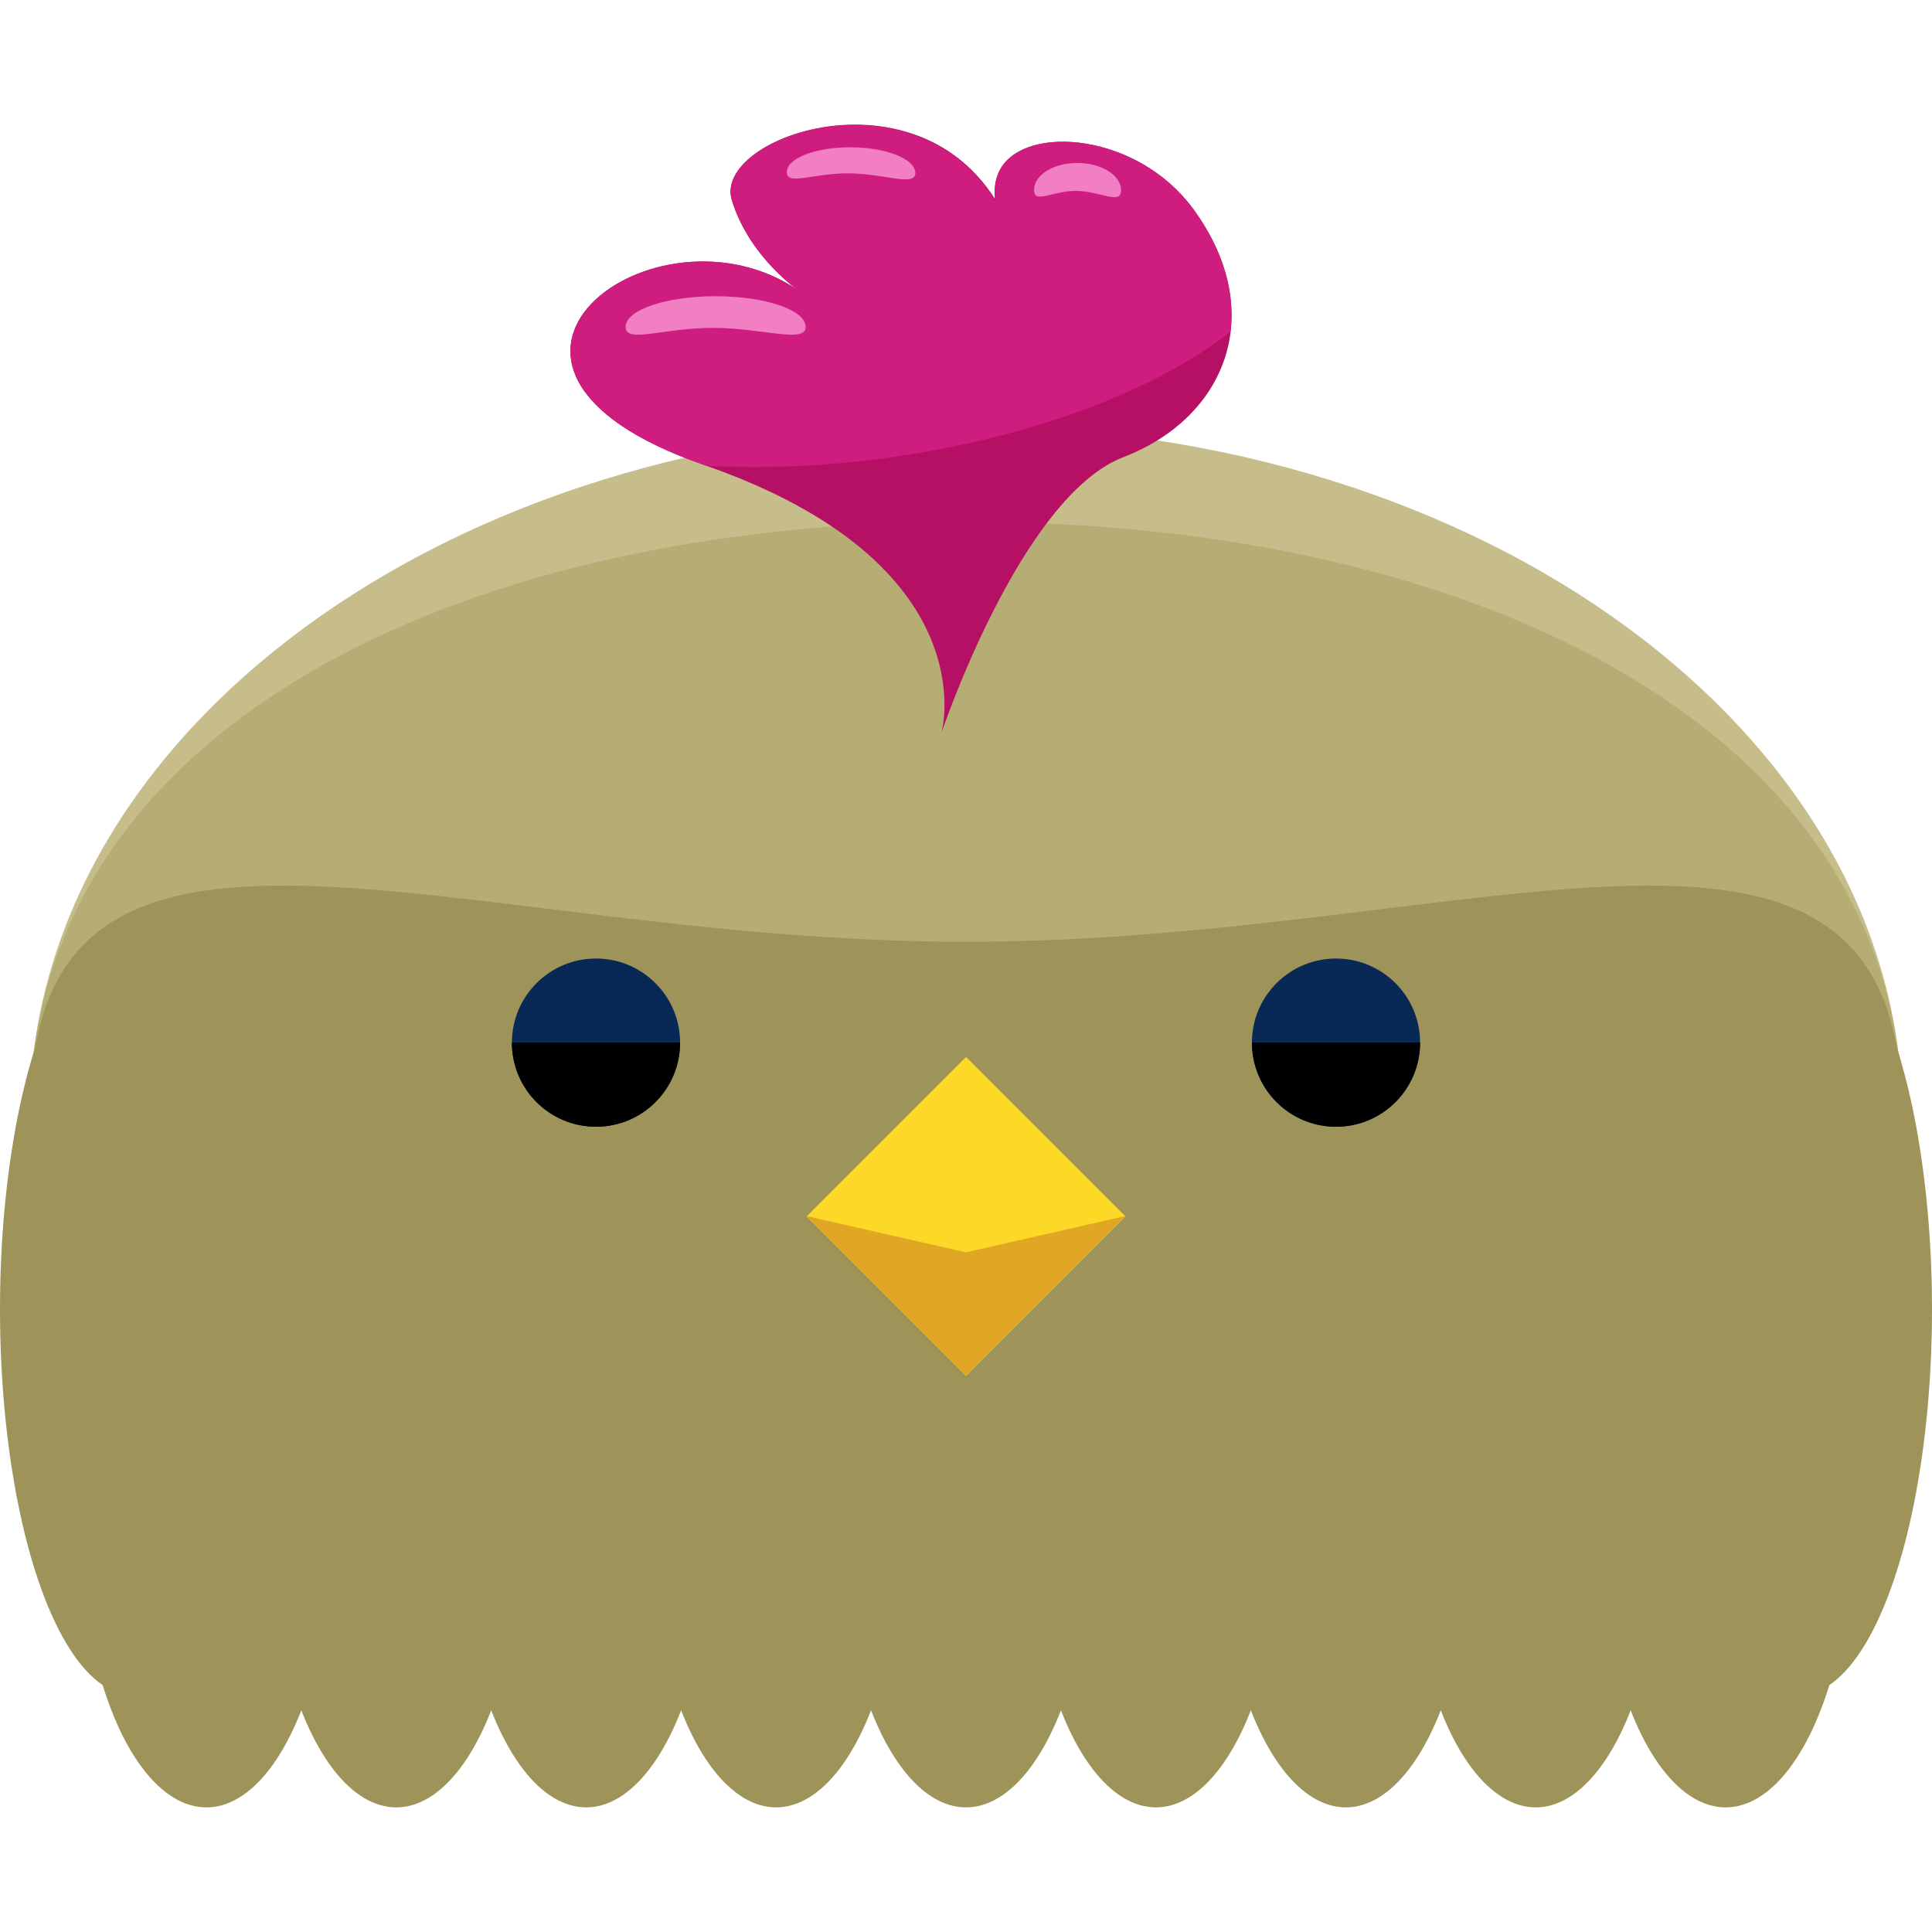 <?xml version="1.0" encoding="iso-8859-1"?>
<!-- Generator: Adobe Illustrator 19.0.0, SVG Export Plug-In . SVG Version: 6.00 Build 0)  -->
<svg version="1.1" id="Layer_1" xmlns="http://www.w3.org/2000/svg" xmlns:xlink="http://www.w3.org/1999/xlink" x="0px" y="0px"
	 viewBox="0 0 480.807 480.807" style="enable-background:new 0 0 480.807 480.807;" xml:space="preserve">
<path style="fill:#C6BD8B;" d="M473.403,277.631c0,94.767-104.314,121.368-232.992,121.368S7.404,372.398,7.404,277.631
	c0-94.783,104.322-171.615,232.999-171.615S473.403,182.84,473.403,277.631z"/>
<path style="fill:#B5AD74;" d="M473.403,277.631c0,94.767-104.314,121.368-232.992,121.368S7.404,372.398,7.404,277.631
	c0-94.783,104.322-147.787,232.999-147.787S473.403,182.84,473.403,277.631z"/>
<path style="fill:#9E945A;" d="M473.403,277.631c0,94.767-104.314,121.368-232.992,121.368S7.404,372.398,7.404,277.631
	c0-94.783,104.322-43.26,232.999-43.26S473.403,182.84,473.403,277.631z"/>
<g>
	<circle style="fill:#082856;" cx="148.322" cy="259.474" r="20.929"/>
	<circle style="fill:#082856;" cx="332.485" cy="259.474" r="20.929"/>
</g>
<path d="M169.251,259.474c0,11.571-9.366,20.937-20.929,20.937c-11.563,0-20.929-9.366-20.929-20.937"/>
<path d="M353.414,259.474c0,11.571-9.366,20.937-20.921,20.937c-11.563,0-20.929-9.366-20.929-20.937"/>
<g>
	<ellipse style="fill:#9E945A;" cx="51.358" cy="378.432" rx="31.508" ry="71.365"/>
	<ellipse style="fill:#9E945A;" cx="98.619" cy="378.432" rx="31.508" ry="71.365"/>
	<ellipse style="fill:#9E945A;" cx="145.881" cy="378.432" rx="31.508" ry="71.365"/>
	<ellipse style="fill:#9E945A;" cx="193.142" cy="378.432" rx="31.508" ry="71.365"/>
	<ellipse style="fill:#9E945A;" cx="240.404" cy="378.432" rx="31.508" ry="71.365"/>
	<ellipse style="fill:#9E945A;" cx="287.665" cy="378.432" rx="31.508" ry="71.365"/>
	<ellipse style="fill:#9E945A;" cx="334.927" cy="378.432" rx="31.508" ry="71.365"/>
	<ellipse style="fill:#9E945A;" cx="382.188" cy="378.432" rx="31.508" ry="71.365"/>
	<ellipse style="fill:#9E945A;" cx="429.45" cy="378.432" rx="31.508" ry="71.365"/>
	<ellipse style="fill:#9E945A;" cx="32.981" cy="325.814" rx="32.981" ry="96.004"/>
	<ellipse style="fill:#9E945A;" cx="447.827" cy="325.814" rx="32.981" ry="96.004"/>
</g>
<rect x="212.31" y="274.606" transform="matrix(-0.707 0.707 -0.707 -0.707 624.342 346.767)" style="fill:#FCD827;" width="56.115" height="56.115"/>
<polygon style="fill:#E0A624;" points="280.096,302.64 240.404,342.324 200.72,302.64 240.404,311.659 "/>
<path style="fill:#B51063;" d="M234.307,182.351c0,0,11.815-42.016-59.077-66.631s-11.815-67.938,23.631-43.323
	c0,0-12.43-8.381-16.746-22.646c-5.246-17.384,58.1-37.415,71.885,14.769c0,0-10.287-13.659-4.931-22.646
	c6.569-10.988,34.115-8.704,47.923,10.185c18.716,25.6,8.208,51.846-17.392,61.692S234.307,182.351,234.307,182.351z"/>
<path style="fill:#CE1D7E;" d="M249.068,41.874c-1.465,2.473-1.709,5.278-1.355,8.074c-20.708-33.091-70.27-15.675-65.599-0.197
	c4.317,14.265,16.746,22.646,16.746,22.646c-35.446-24.615-94.523,18.708-23.631,43.323c0.173,0.063,0.347,0.142,0.52,0.197
	c14.375,0.803,30.184,0.165,46.702-2.213c35.572-5.136,65.922-17.03,83.74-31.122c1.15-9.507-1.552-20.063-9.2-30.523
	C283.183,33.17,255.638,30.886,249.068,41.874z"/>
<g>
	<path style="fill:#F27EC3;" d="M200.499,81.354c0,4.214-10.768,0.244-23.142,0.244c-12.375,0-21.662,3.97-21.662-0.244
		c0-4.214,10.027-7.633,22.402-7.633C190.472,73.721,200.499,77.139,200.499,81.354z"/>
	<path style="fill:#F27EC3;" d="M227.793,43.072c-0.016,3.458-7.688,0.126-16.51,0.063c-8.838-0.063-15.494,3.151-15.478-0.307
		c0.024-3.474,7.215-6.231,16.037-6.168C220.688,36.723,227.824,39.598,227.793,43.072z"/>
	<path style="fill:#F27EC3;" d="M278.993,47.38c-0.016,3.726-5.199,0.165-11.169,0.126c-5.986-0.047-10.5,3.434-10.476-0.291
		c0.016-3.71,4.899-6.695,10.878-6.664C274.204,40.598,279.024,43.662,278.993,47.38z"/>
</g>
<g>
</g>
<g>
</g>
<g>
</g>
<g>
</g>
<g>
</g>
<g>
</g>
<g>
</g>
<g>
</g>
<g>
</g>
<g>
</g>
<g>
</g>
<g>
</g>
<g>
</g>
<g>
</g>
<g>
</g>
</svg>
